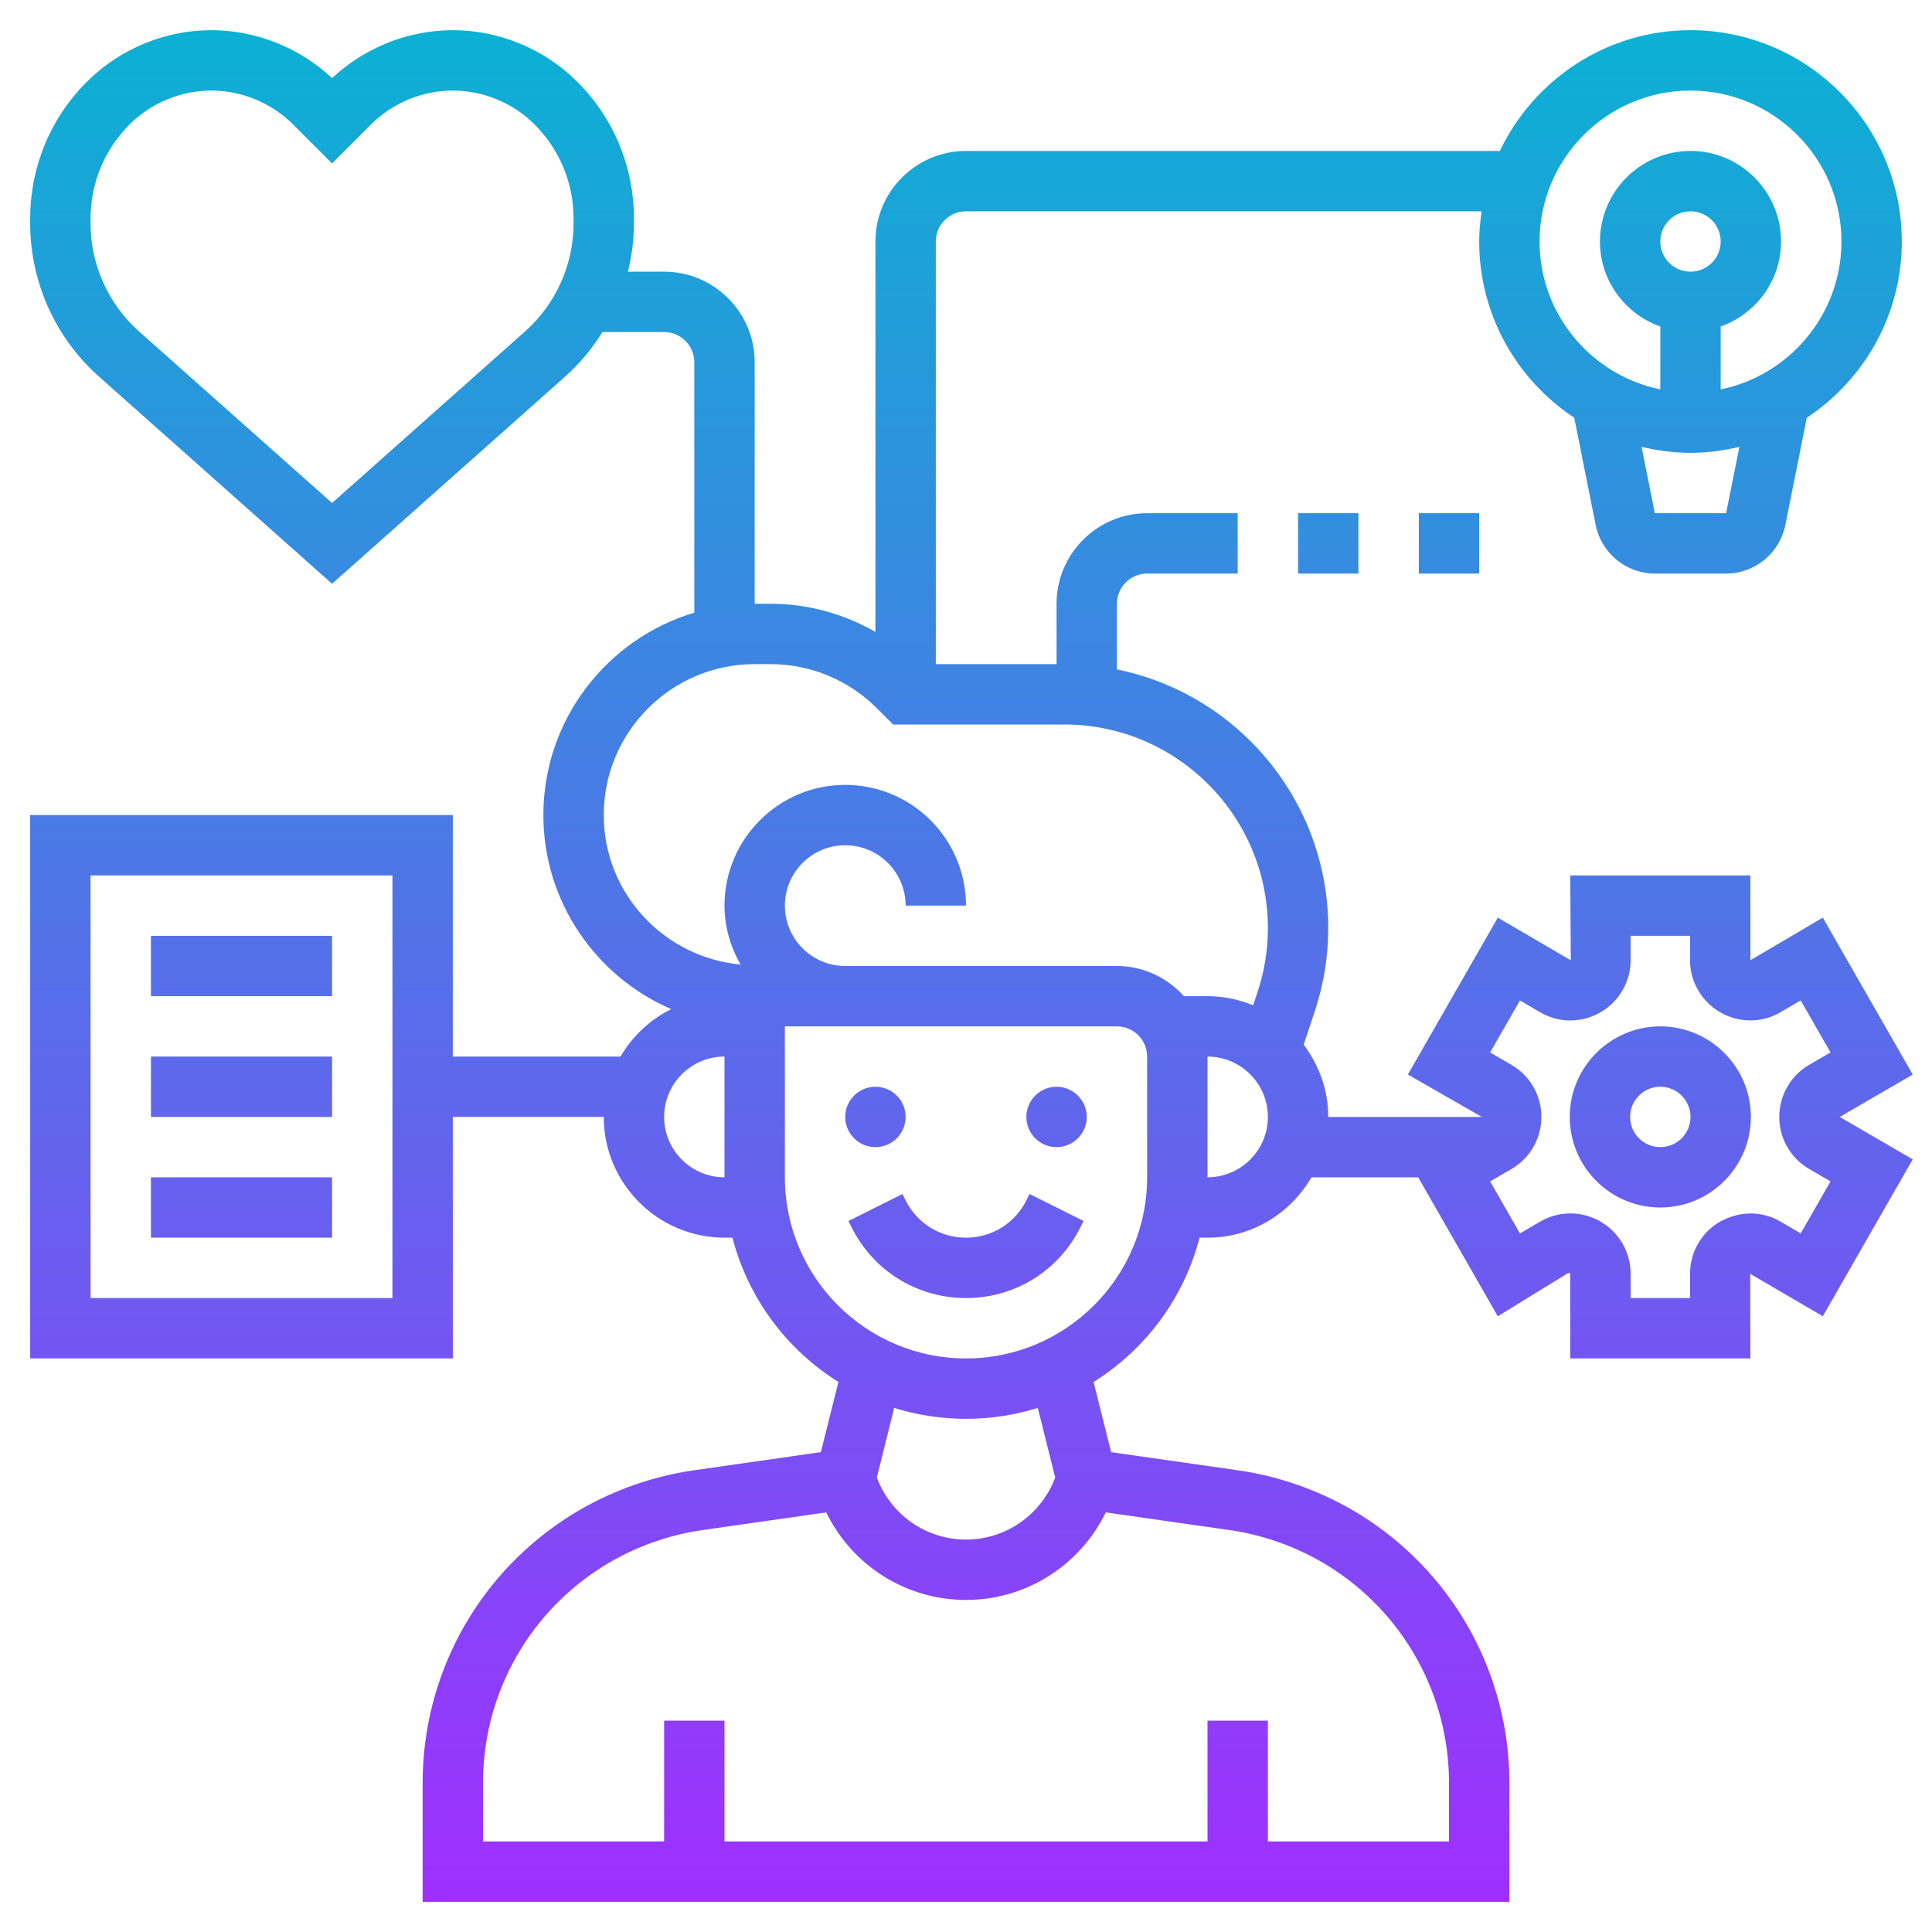<svg id="_x33_0" enable-background="new 0 0 64 64" height="512" viewBox="0 0 64 64" width="512" xmlns="http://www.w3.org/2000/svg" xmlns:xlink="http://www.w3.org/1999/xlink"><linearGradient id="SVGID_1_" gradientUnits="userSpaceOnUse" x1="32.181" x2="32.181" y1="63" y2="1"><stop offset="0" stop-color="#9f2fff"/><stop offset="1" stop-color="#0bb1d3"/></linearGradient><path d="m28 37c0-.552.448-1 1-1s1 .448 1 1-.448 1-1 1-1-.448-1-1zm7-1c-.552 0-1 .448-1 1s.448 1 1 1 1-.448 1-1-.448-1-1-1zm-1 3.764c-.381.762-1.147 1.236-2 1.236s-1.619-.474-2-1.236l-.105-.211-1.789.895.105.21c.722 1.445 2.174 2.342 3.789 2.342s3.067-.897 3.789-2.342l.105-.211-1.789-.895zm18-2.764c0-1.654 1.346-3 3-3s3 1.346 3 3-1.346 3-3 3-3-1.346-3-3zm2 0c0 .551.448 1 1 1s1-.449 1-1-.448-1-1-1-1 .449-1 1zm-5-18v-2h-2v2zm-4 0v-2h-2v2zm-30 26h-14v-18h14v8h5.556c.394-.676.975-1.222 1.679-1.572-2.488-1.074-4.235-3.55-4.235-6.428 0-3.165 2.113-5.842 5-6.705v-8.295c0-.551-.448-1-1-1h-2.043c-.339.542-.75 1.043-1.237 1.476l-7.72 6.862-7.72-6.862c-1.449-1.288-2.28-3.138-2.28-5.077v-.156c0-1.713.667-3.324 1.879-4.536 1.085-1.085 2.587-1.707 4.121-1.707 1.478 0 2.926.577 4 1.589 1.074-1.012 2.522-1.589 4-1.589 1.534 0 3.036.622 4.121 1.707 1.212 1.211 1.879 2.822 1.879 4.536v.156c0 .545-.072 1.081-.199 1.601h1.199c1.654 0 3 1.346 3 3v8h.515c1.244 0 2.435.329 3.485.935v-12.935c0-1.654 1.346-3 3-3h17.685c1.126-2.361 3.53-4 6.315-4 3.859 0 7 3.14 7 7 0 2.437-1.254 4.585-3.148 5.839l-.71 3.553c-.187.932-1.012 1.608-1.961 1.608h-2.361c-.949 0-1.774-.676-1.961-1.607l-.71-3.554c-1.895-1.254-3.149-3.402-3.149-5.839 0-.34.033-.672.08-1h-17.08c-.552 0-1 .449-1 1v14h4v-2c0-1.654 1.346-3 3-3h3v2h-3c-.552 0-1 .449-1 1v2.175c3.989.81 7 4.344 7 8.568 0 .943-.151 1.873-.449 2.765l-.365 1.098c.504.67.814 1.493.814 2.394h5.055l.017-.01-2.434-1.395 2.979-5.197 2.417 1.412-.017-2.81h5.967v2.809l2.399-1.411 2.979 5.197-2.418 1.405 2.418 1.405-2.979 5.197-2.404-1.404.004 2.802h-5.967v-2.801l-.055-.036-2.345 1.439-2.637-4.602h-3.535c-.694 1.19-1.97 2-3.444 2h-.263c-.519 2.007-1.796 3.707-3.511 4.78l.582 2.325 4.209.602c1.538.22 3.033.792 4.324 1.652 2.894 1.929 4.636 5.157 4.659 8.634v4.007h-36v-3.936c0-3.506 1.742-6.761 4.659-8.706 1.291-.861 2.786-1.432 4.324-1.652l4.209-.602.582-2.325c-1.715-1.073-2.991-2.773-3.511-4.78h-.263c-2.206 0-4-1.794-4-4h-5zm36.06-8.004c.002.712-.375 1.37-.982 1.724l-.715.416.987 1.723.677-.395c.587-.343 1.315-.356 1.919-.038l.086.048c.608.355.985 1.014.985 1.718v.808h1.967v-.809c0-.704.377-1.362.985-1.718l.123-.062c.627-.303 1.317-.278 1.883.052l.676.395.987-1.723-.715-.416c-.607-.354-.984-1.011-.982-1.716-.002-.712.375-1.37.982-1.724l.715-.416-.987-1.723-.677.395c-.611.359-1.377.357-1.996-.005-.616-.36-.994-1.019-.994-1.723v-.807h-1.967v.809c0 .705-.378 1.363-.986 1.718-.625.367-1.392.368-2.005.009l-.676-.395-.987 1.723.715.416c.607.354.984 1.012.982 1.716zm6.56-22.193c-.521.124-1.062.197-1.62.197s-1.099-.073-1.62-.197l.439 2.197h2.361zm-1.62-5.803c.552 0 1-.449 1-1s-.448-1-1-1-1 .449-1 1 .448 1 1 1zm-5-1c0 2.414 1.721 4.434 4 4.899v-2.083c-1.161-.414-2-1.514-2-2.816 0-1.654 1.346-3 3-3s3 1.346 3 3c0 1.302-.839 2.402-2 2.816v2.083c2.279-.465 4-2.484 4-4.899 0-2.757-2.243-5-5-5s-5 2.243-5 5zm-32-.757c0-1.179-.459-2.288-1.293-3.122-.713-.712-1.699-1.121-2.707-1.121s-1.994.409-2.707 1.121l-1.293 1.293-1.293-1.293c-.713-.712-1.699-1.121-2.707-1.121s-1.994.409-2.707 1.121c-.834.834-1.293 1.942-1.293 3.122v.156c0 1.368.586 2.673 1.608 3.582l6.392 5.681 6.392-5.682c1.022-.908 1.608-2.213 1.608-3.581zm21.733 43.443-4.103-.586c-.855 1.755-2.635 2.9-4.63 2.9-1.994 0-3.774-1.144-4.63-2.9l-4.104.586c-1.244.178-2.454.641-3.498 1.337-2.359 1.573-3.768 4.205-3.768 7.041v1.936h6v-4h2v4h16v-4h2v4h6v-2c-.02-2.806-1.428-5.417-3.769-6.977-1.044-.696-2.253-1.159-3.498-1.337zm-6.354-4.047c-.751.234-1.551.361-2.379.361s-1.628-.127-2.379-.361l-.575 2.304c.462 1.234 1.63 2.057 2.954 2.057s2.493-.824 2.955-2.056zm3.621-11.639c0-.551-.448-1-1-1h-11v5c0 3.309 2.691 6 6 6s6-2.691 6-6zm4 2c0-1.103-.897-2-2-2v4c1.103 0 2-.897 2-2zm-17.469-5.047c-.328-.581-.531-1.24-.531-1.953 0-2.206 1.794-4 4-4s4 1.794 4 4h-2c0-1.103-.897-2-2-2s-2 .897-2 2 .897 2 2 2h9c.883 0 1.67.391 2.22 1h.78c.535 0 1.045.11 1.512.301l.142-.425c.23-.688.346-1.405.346-2.132 0-3.719-3.025-6.744-6.743-6.744h-5.672l-.535-.536c-.945-.944-2.2-1.464-3.535-1.464h-.515c-2.757 0-5 2.243-5 5 0 2.596 1.996 4.712 4.531 4.953zm-2.531 5.047c0 1.103.897 2 2 2v-4c-1.103 0-2 .897-2 2zm-9-8h-10v14h10zm-2 2h-6v2h6zm0 4h-6v2h6zm0 4h-6v2h6z" fill="url(#SVGID_1_)"/></svg>